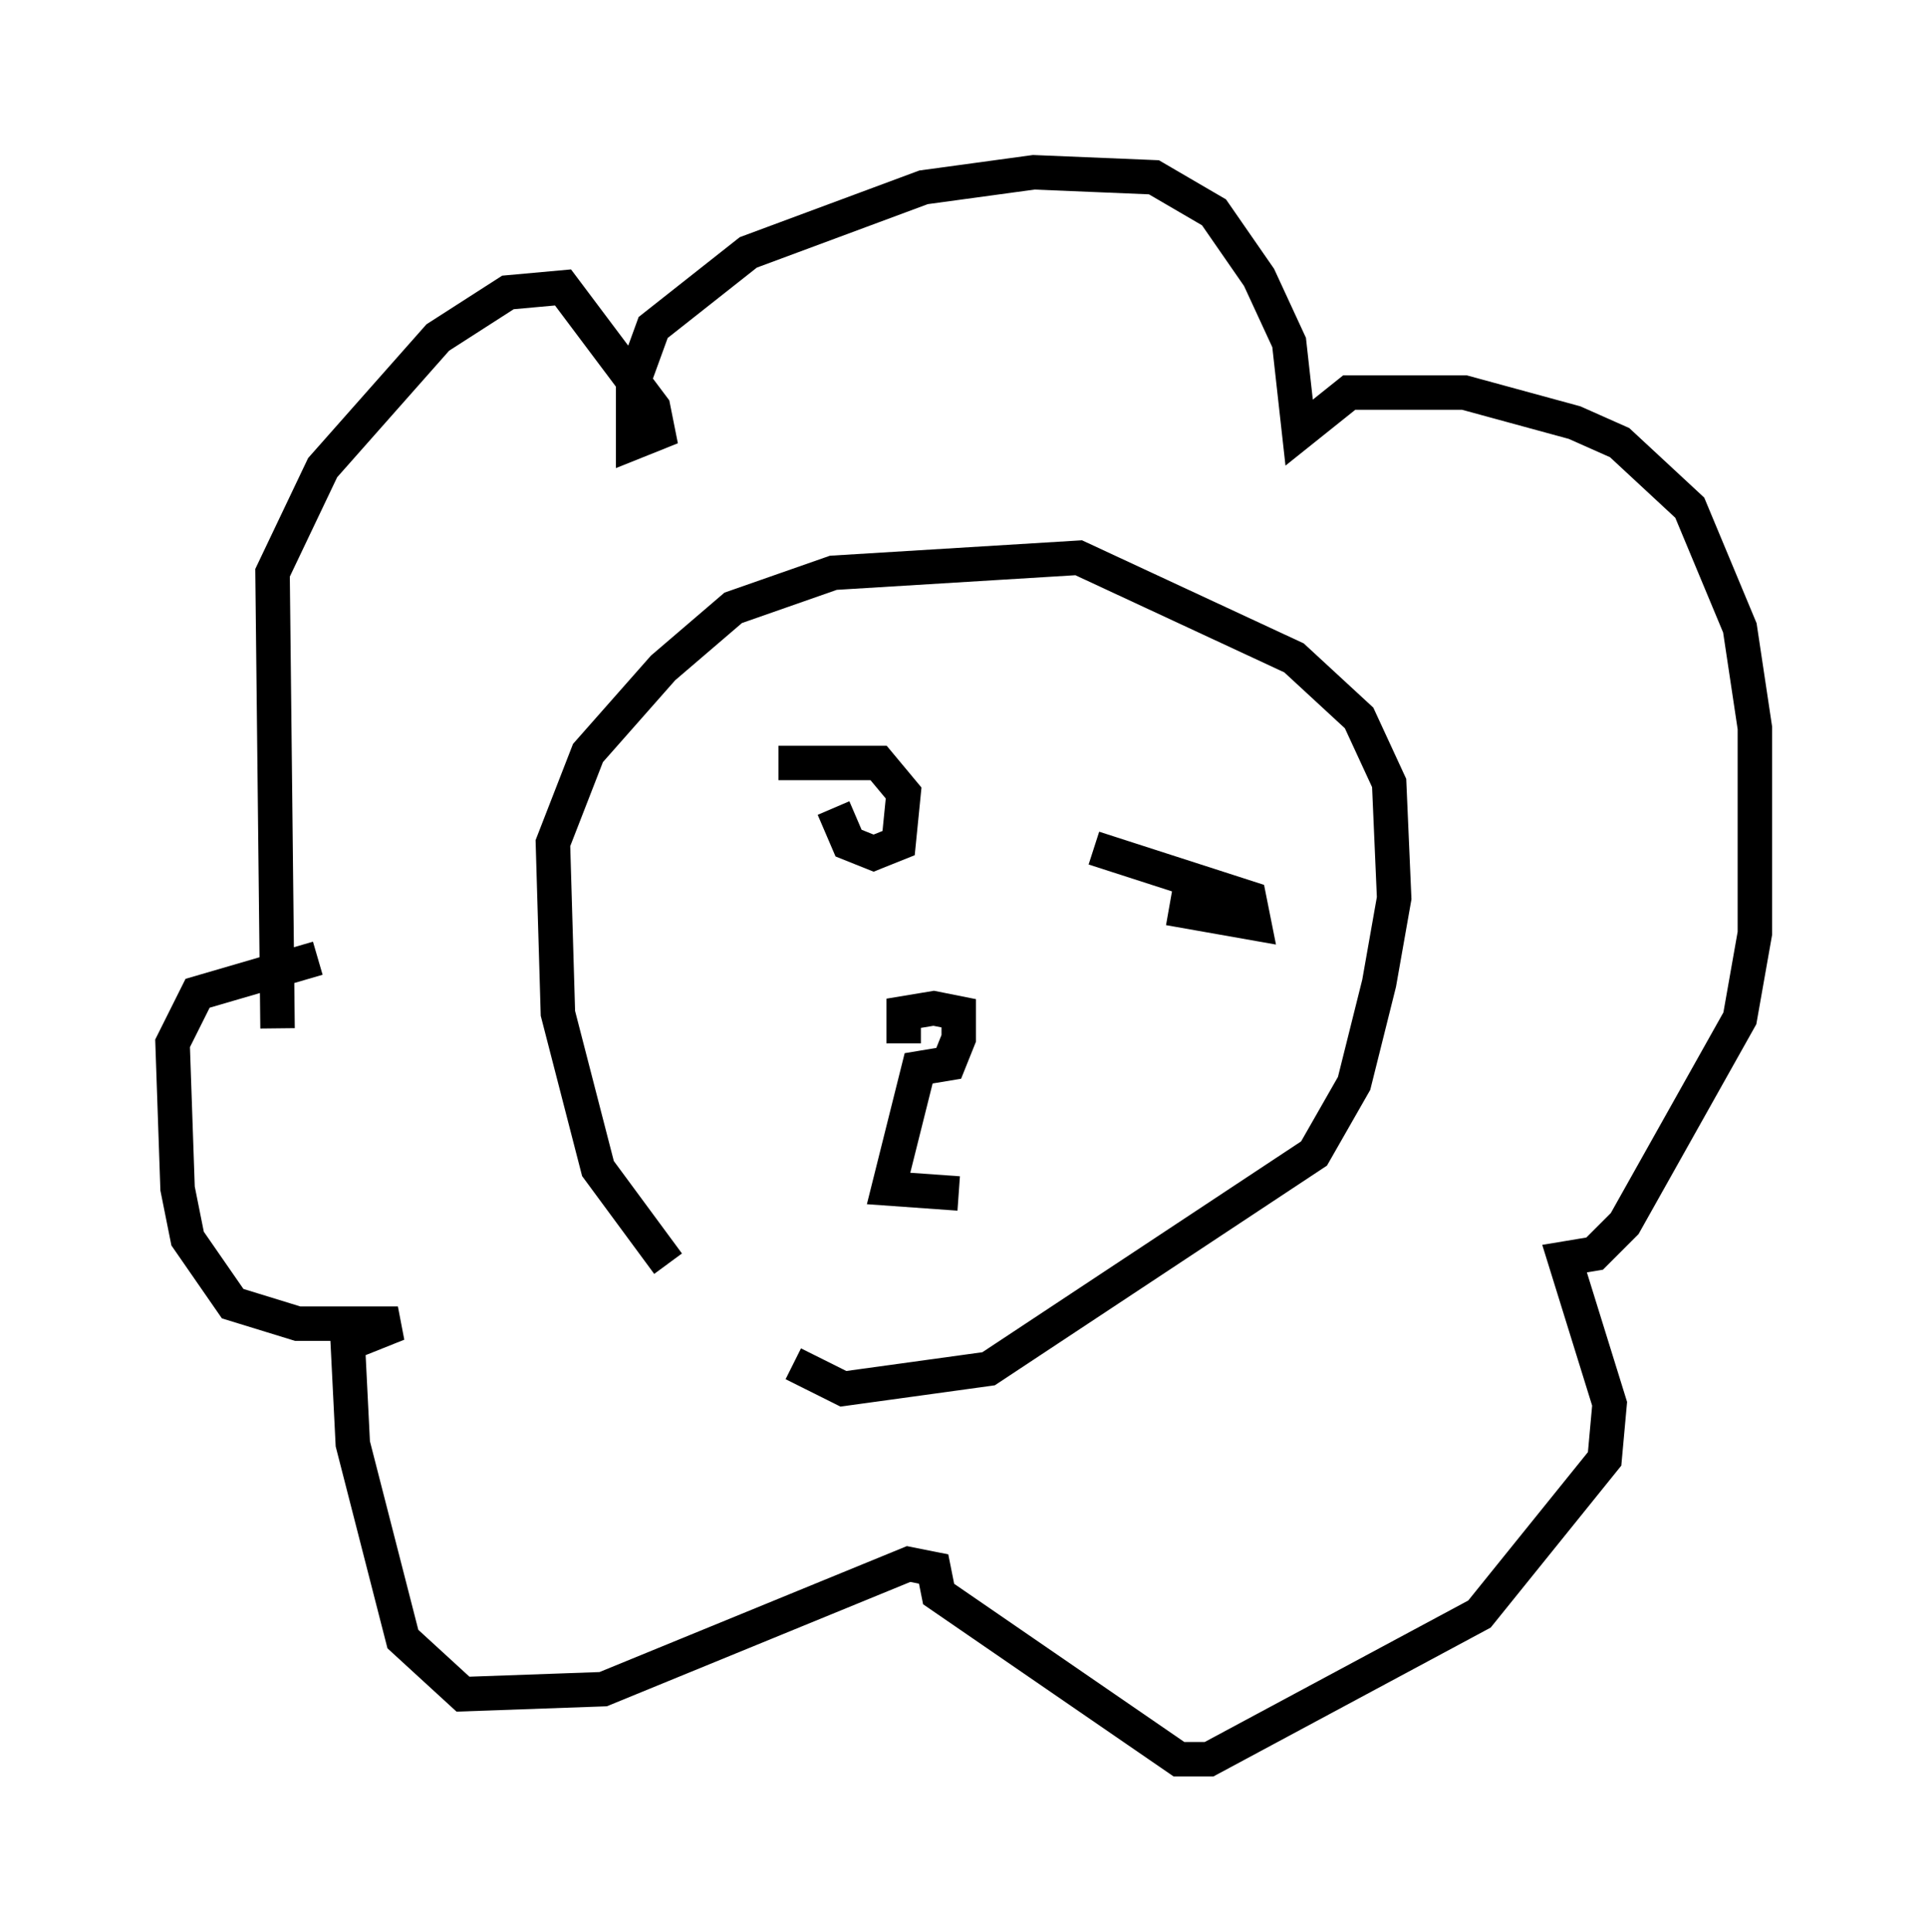 <?xml version="1.0" encoding="utf-8" ?>
<svg baseProfile="full" height="56.045" version="1.1" width="55.899" xmlns="http://www.w3.org/2000/svg" xmlns:ev="http://www.w3.org/2001/xml-events" xmlns:xlink="http://www.w3.org/1999/xlink"><defs /><rect fill="white" height="56.045" width="55.899" x="0" y="0" /><path d="M22.866, 39.715 m-3.486, -3.05 l-2.034, -2.76 -1.162, -4.503 l-0.145, -4.939 1.017, -2.615 l2.179, -2.469 2.034, -1.743 l2.905, -1.017 7.117, -0.436 l6.246, 2.905 1.888, 1.743 l0.872, 1.888 0.145, 3.341 l-0.436, 2.469 -0.726, 2.905 l-1.162, 2.034 -9.441, 6.246 l-4.212, 0.581 -1.453, -0.726 m-14.961, -9.732 l-0.145, -13.218 1.453, -3.05 l3.341, -3.777 2.034, -1.307 l1.598, -0.145 2.615, 3.486 l0.145, 0.726 -0.726, 0.291 l0.0, -1.743 0.581, -1.598 l2.76, -2.179 5.084, -1.888 l3.196, -0.436 3.486, 0.145 l1.743, 1.017 1.307, 1.888 l0.872, 1.888 0.291, 2.615 l1.453, -1.162 3.341, 0.0 l3.196, 0.872 1.307, 0.581 l2.034, 1.888 1.453, 3.486 l0.436, 2.905 0.0, 5.955 l-0.436, 2.469 -3.341, 5.955 l-0.872, 0.872 -0.872, 0.145 l1.307, 4.212 -0.145, 1.598 l-3.631, 4.503 -7.844, 4.212 l-0.872, 0.0 -6.972, -4.793 l-0.145, -0.726 -0.726, -0.145 l-8.86, 3.631 -4.067, 0.145 l-1.743, -1.598 -1.453, -5.665 l-0.145, -2.905 1.453, -0.581 l-2.905, 0.0 -1.888, -0.581 l-1.307, -1.888 -0.291, -1.453 l-0.145, -4.212 0.726, -1.453 l3.486, -1.017 m13.363, -5.665 l0.0, 0.0 m0.0, 0.0 l2.905, 0.0 0.726, 0.872 l-0.145, 1.453 -0.726, 0.291 l-0.726, -0.291 -0.436, -1.017 m7.553, 1.162 l4.503, 1.453 0.145, 0.726 l-2.469, -0.436 m-7.698, 3.922 l0.0, 0.0 m0.0, 0.0 l0.0, -0.872 0.872, -0.145 l0.726, 0.145 0.0, 0.726 l-0.291, 0.726 -0.872, 0.145 l-0.872, 3.486 2.034, 0.145 " fill="none" stroke="black" stroke-width="1" /></svg>